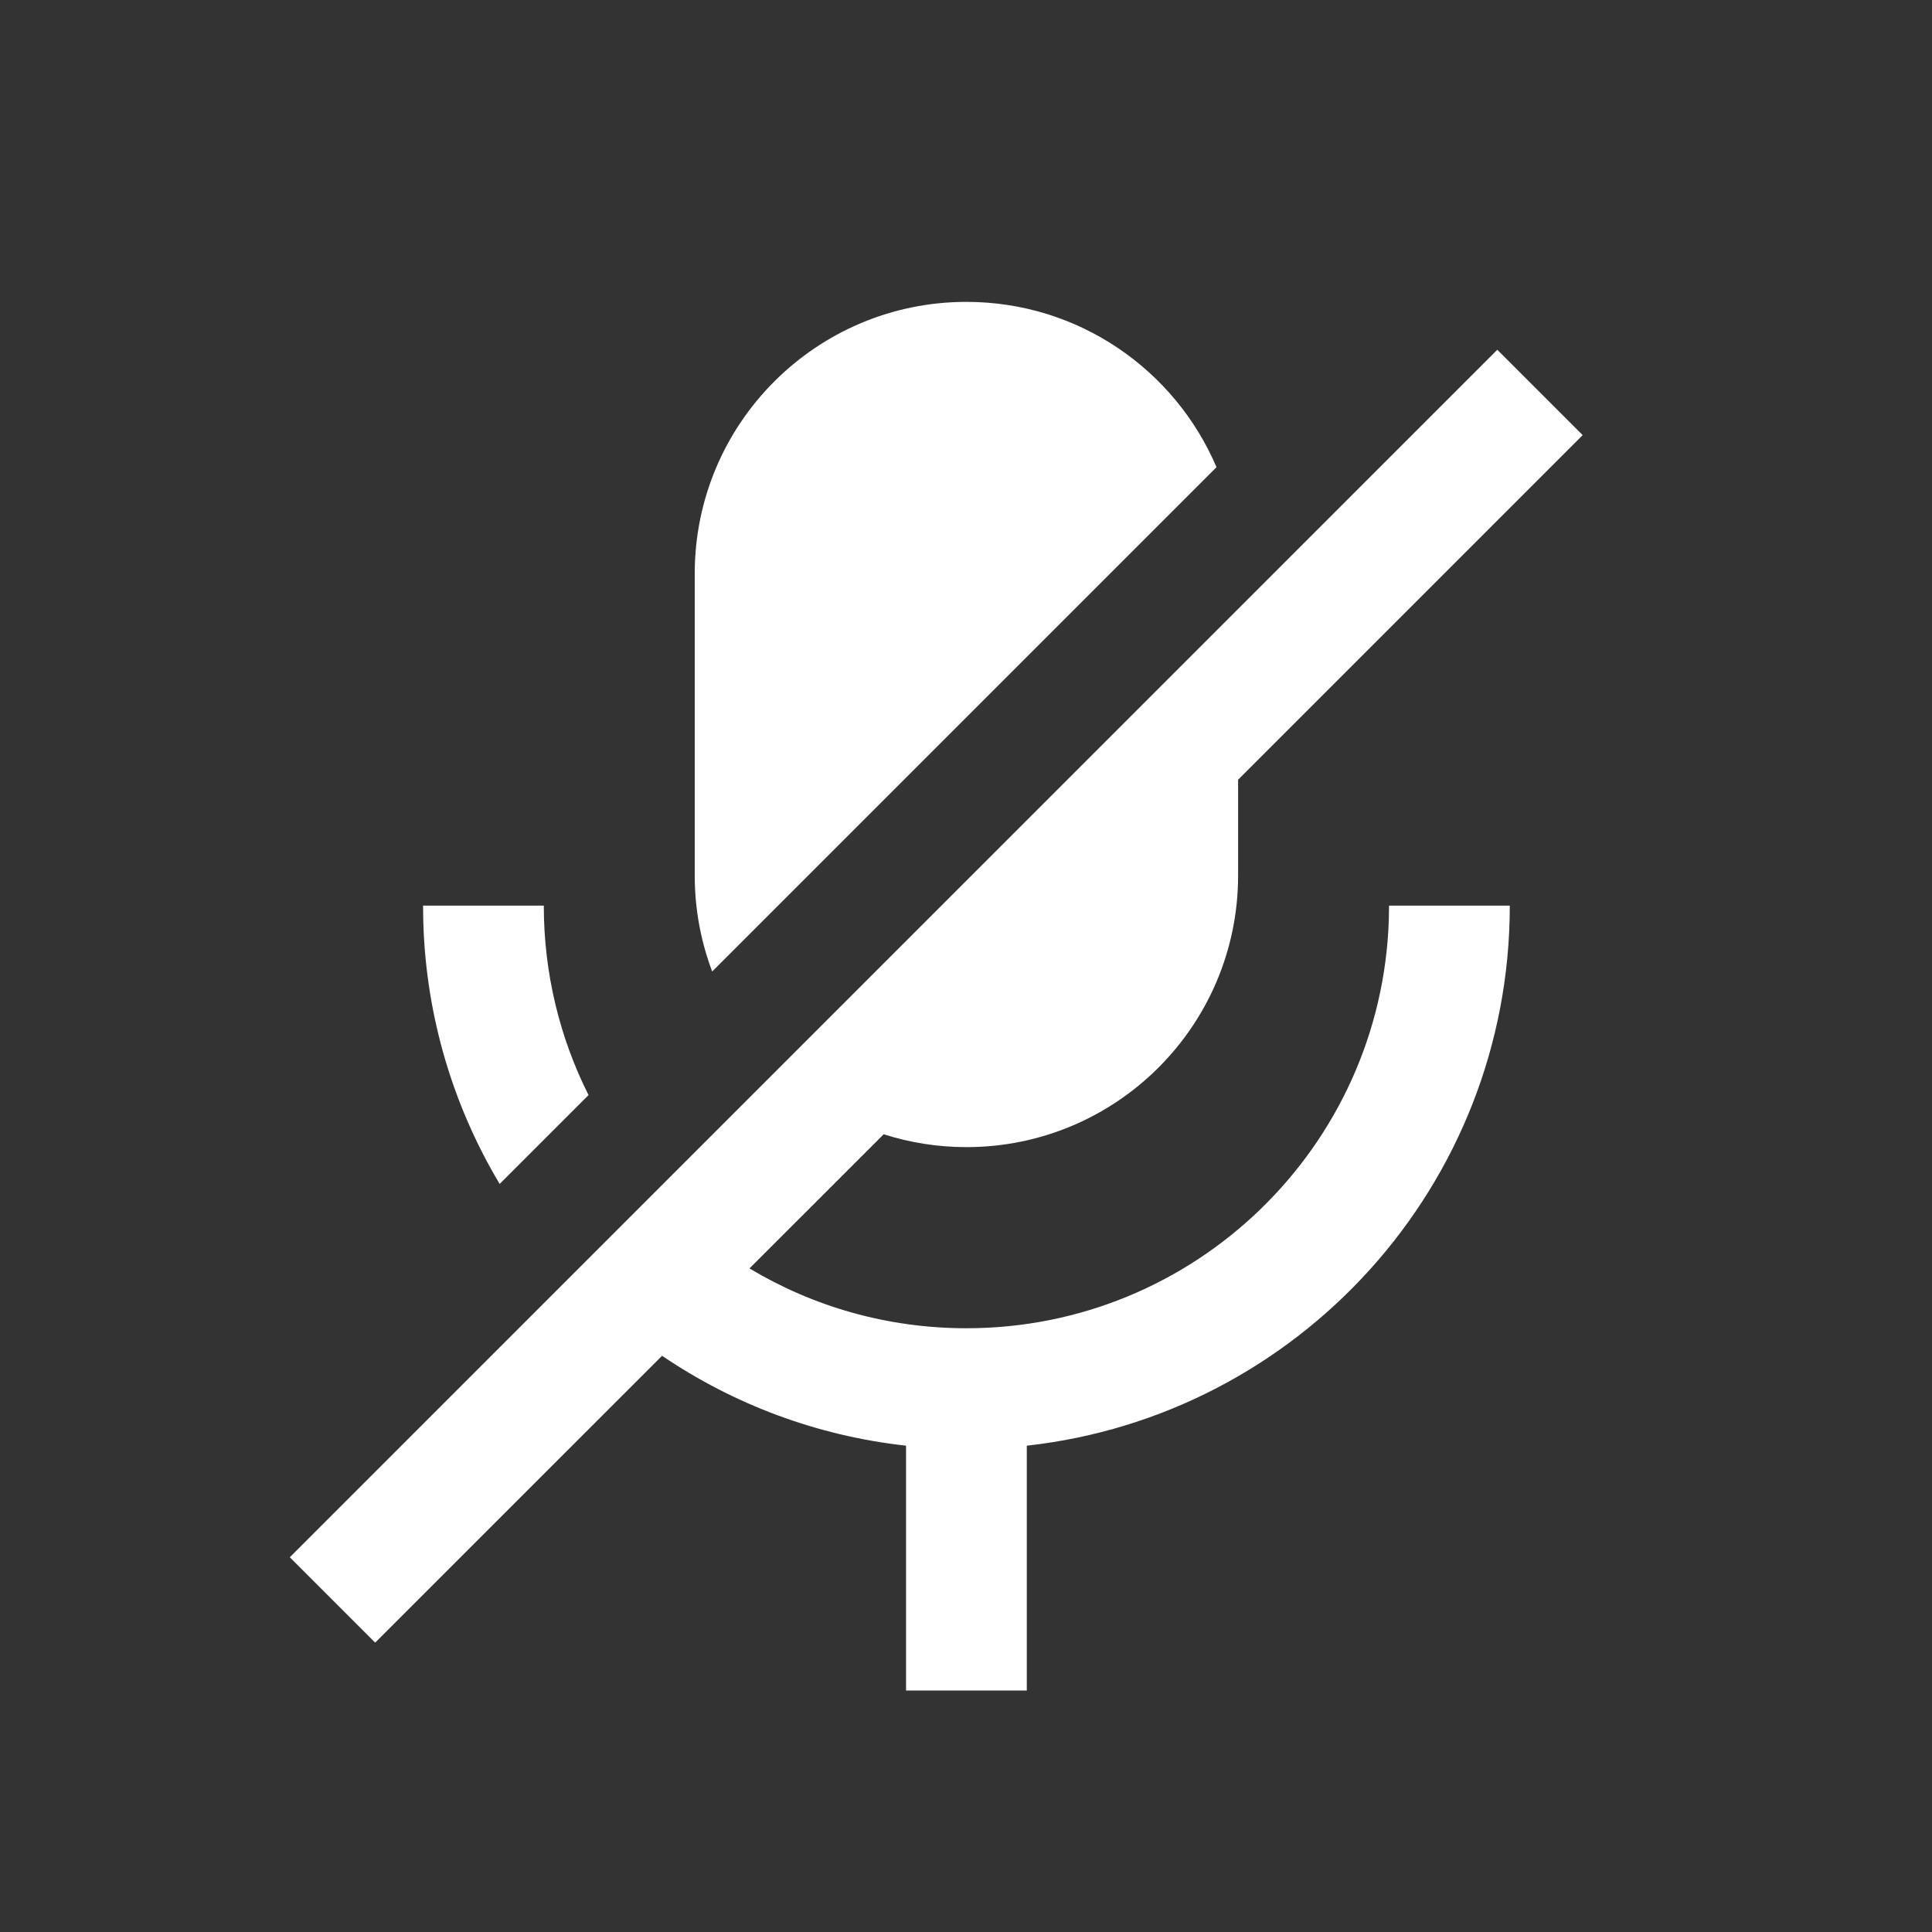 <svg xmlns='http://www.w3.org/2000/svg' width='2em' height='2em' viewBox='0 0 32 32'>
  <rect x="0" y="0" width="32" height="32" fill="#333333" stroke="none"/>
  <path
    fill='#fff'
    fillRule='evenodd'
    d='M24.8 5.793l1.414 1.414-5.707 5.707V14.5c0 2.485-2.015 4.5-4.5 4.5-.478 0-.938-.075-1.37-.213l-2.223 2.222c1.05.63 2.28.991 3.593.991 3.786 0 6.87-3.005 6.996-6.76l.004-.24h2c0 4.632-3.5 8.447-8 8.945V28h-2v-4.055c-1.486-.164-2.863-.69-4.041-1.489l-4.752 4.751L4.8 25.793l20-20zM9.007 15c0 1.128.267 2.194.741 3.138L8.276 19.61c-.763-1.277-1.22-2.76-1.265-4.345L7.007 15h2zm7-10c1.86 0 3.456 1.128 4.142 2.738l-8.353 8.353c-.187-.495-.289-1.03-.289-1.591v-5c0-2.485 2.015-4.5 4.5-4.5z'
  ></path>
</svg>